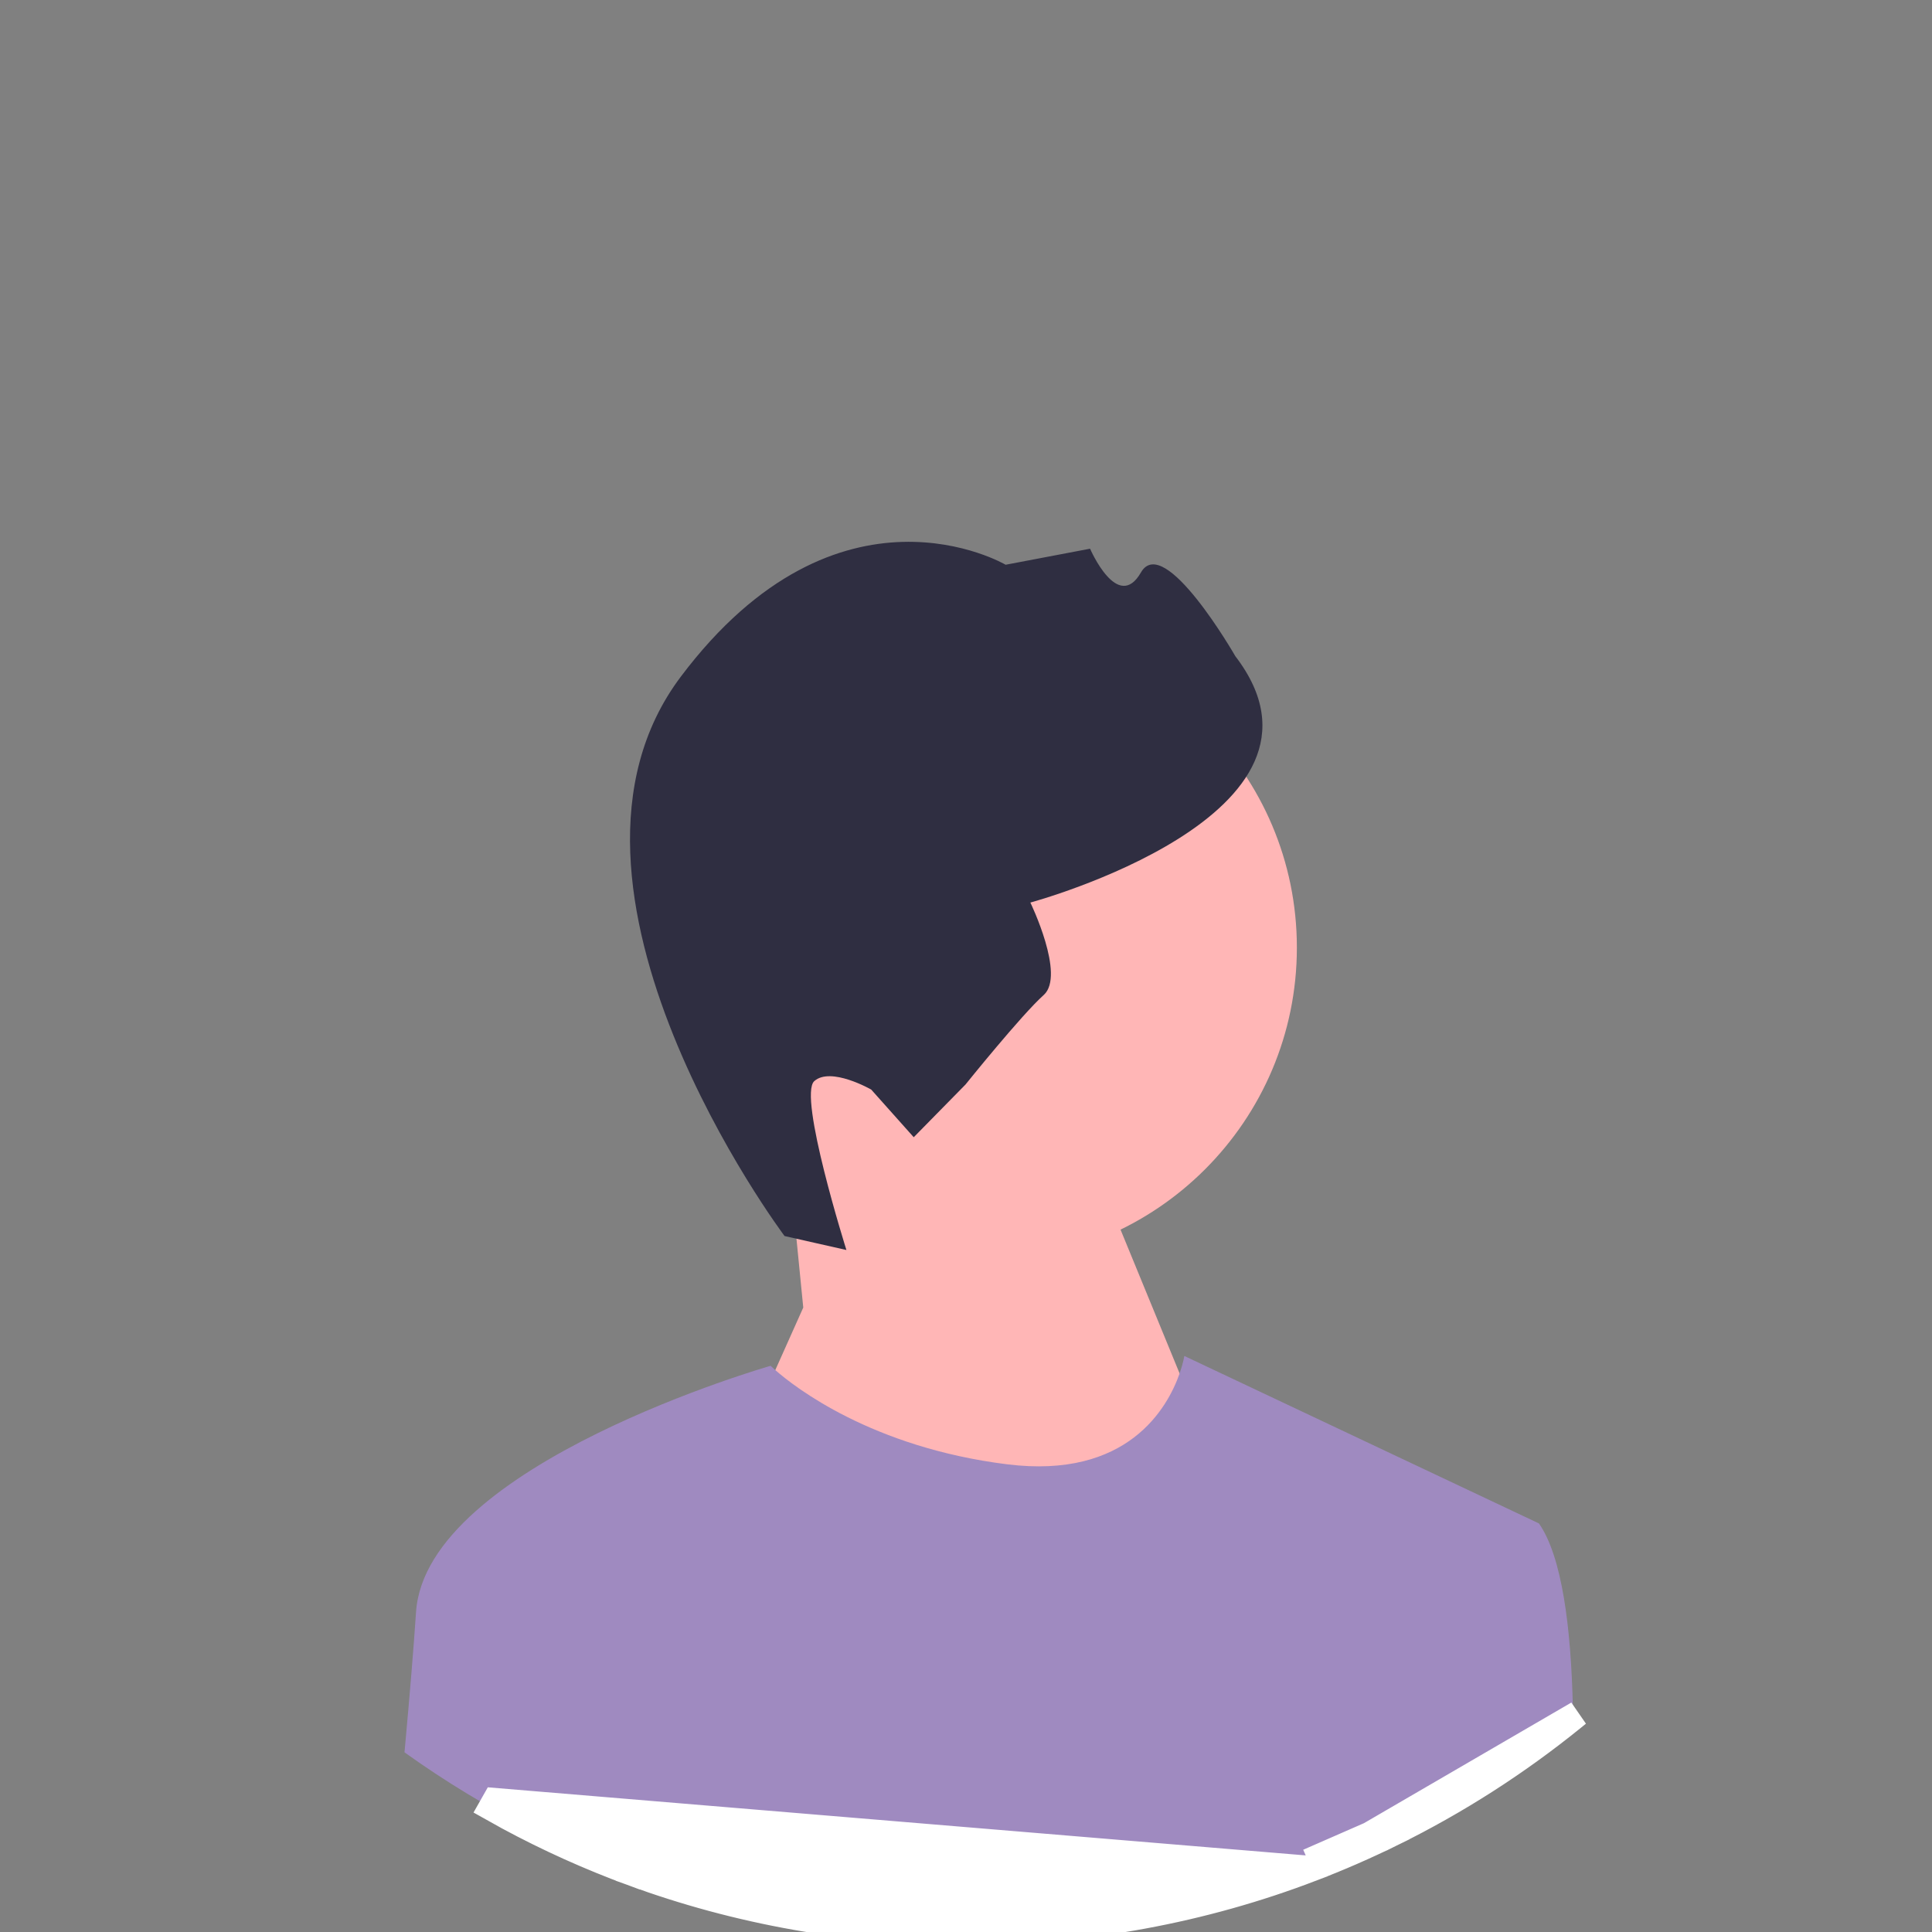 <svg width="150" height="150" viewBox="0 0 150 150" fill="none" xmlns="http://www.w3.org/2000/svg">
<rect x="0" y="0" width="150" height="150" fill="#808080" stroke="none"/>
<g clip-path="url(#clip0_531_544)">
<path d="M76.342 97.918C89.788 97.918 100.689 87.018 100.689 73.572C100.689 60.126 89.788 49.225 76.342 49.225C62.896 49.225 51.996 60.126 51.996 73.572C51.996 87.018 62.896 97.918 76.342 97.918Z" fill="#FFB6B6"/>
<path d="M62.365 101.518L61.266 90.4L83.23 86.293L96.2 117.872L73.644 143.812L57.572 112.233L62.365 101.518Z" fill="#FFB6B6"/>
<path d="M60.913 95.965L65.715 97.05C65.715 97.05 61.94 85.08 63.221 83.937C64.502 82.794 67.642 84.595 67.642 84.595L70.942 88.294L74.961 84.203C74.961 84.203 79.324 78.777 81.032 77.253C82.741 75.73 79.997 70.074 79.997 70.074C79.997 70.074 105.342 63.239 95.911 50.946C95.911 50.946 90.382 41.308 88.581 44.447C86.78 47.587 84.633 42.601 84.633 42.601L78.077 43.847C78.077 43.847 65.136 36.218 52.855 52.54C40.573 68.862 60.913 95.965 60.913 95.965H60.913V95.965Z" fill="#2F2E41"/>
<path d="M122.132 133.351C108.826 144.138 92.365 150 75 150C59.143 150 44.038 145.111 31.404 136.049C31.427 135.812 31.449 135.578 31.469 135.344C31.804 131.679 32.103 128.115 32.301 125.16C33.065 113.687 59.831 106.04 59.831 106.04C59.831 106.04 59.952 106.162 60.194 106.373C61.672 107.67 67.669 112.373 78.186 113.687C87.564 114.86 90.651 109.297 91.585 106.633C91.867 105.82 91.951 105.276 91.951 105.276L119.481 118.277C121.277 120.843 121.979 126.369 122.117 132.581C122.123 132.837 122.129 133.091 122.132 133.351V133.351Z" fill="#9F8AC0"/>
<path d="M101.798 145.092C103.934 144.276 106.031 143.361 108.084 142.351L107.814 141.804M101.798 145.092L122.501 133.05C122.378 133.15 122.255 133.251 122.132 133.351C117.763 136.893 113.054 139.904 108.084 142.351L107.814 141.804M101.798 145.092L101.583 144.53M101.798 145.092L38.428 139.816L38.127 140.347C38.573 140.6 39.022 140.848 39.474 141.091C39.474 141.091 39.474 141.091 39.474 141.091C42.573 142.762 45.782 144.208 49.081 145.42L49.287 144.86L49.081 145.421C57.271 148.43 66.014 150 75 150C84.308 150 93.356 148.316 101.798 145.092L101.583 144.53M107.814 141.804C105.787 142.805 103.709 143.715 101.583 144.53M107.814 141.804L101.583 144.53" fill="white" stroke="white" stroke-width="2"/>
</g>
<defs>
<clipPath id="clip0_531_544">
<rect width="150" height="150" fill="white"/>
</clipPath>
</defs>
</svg>
